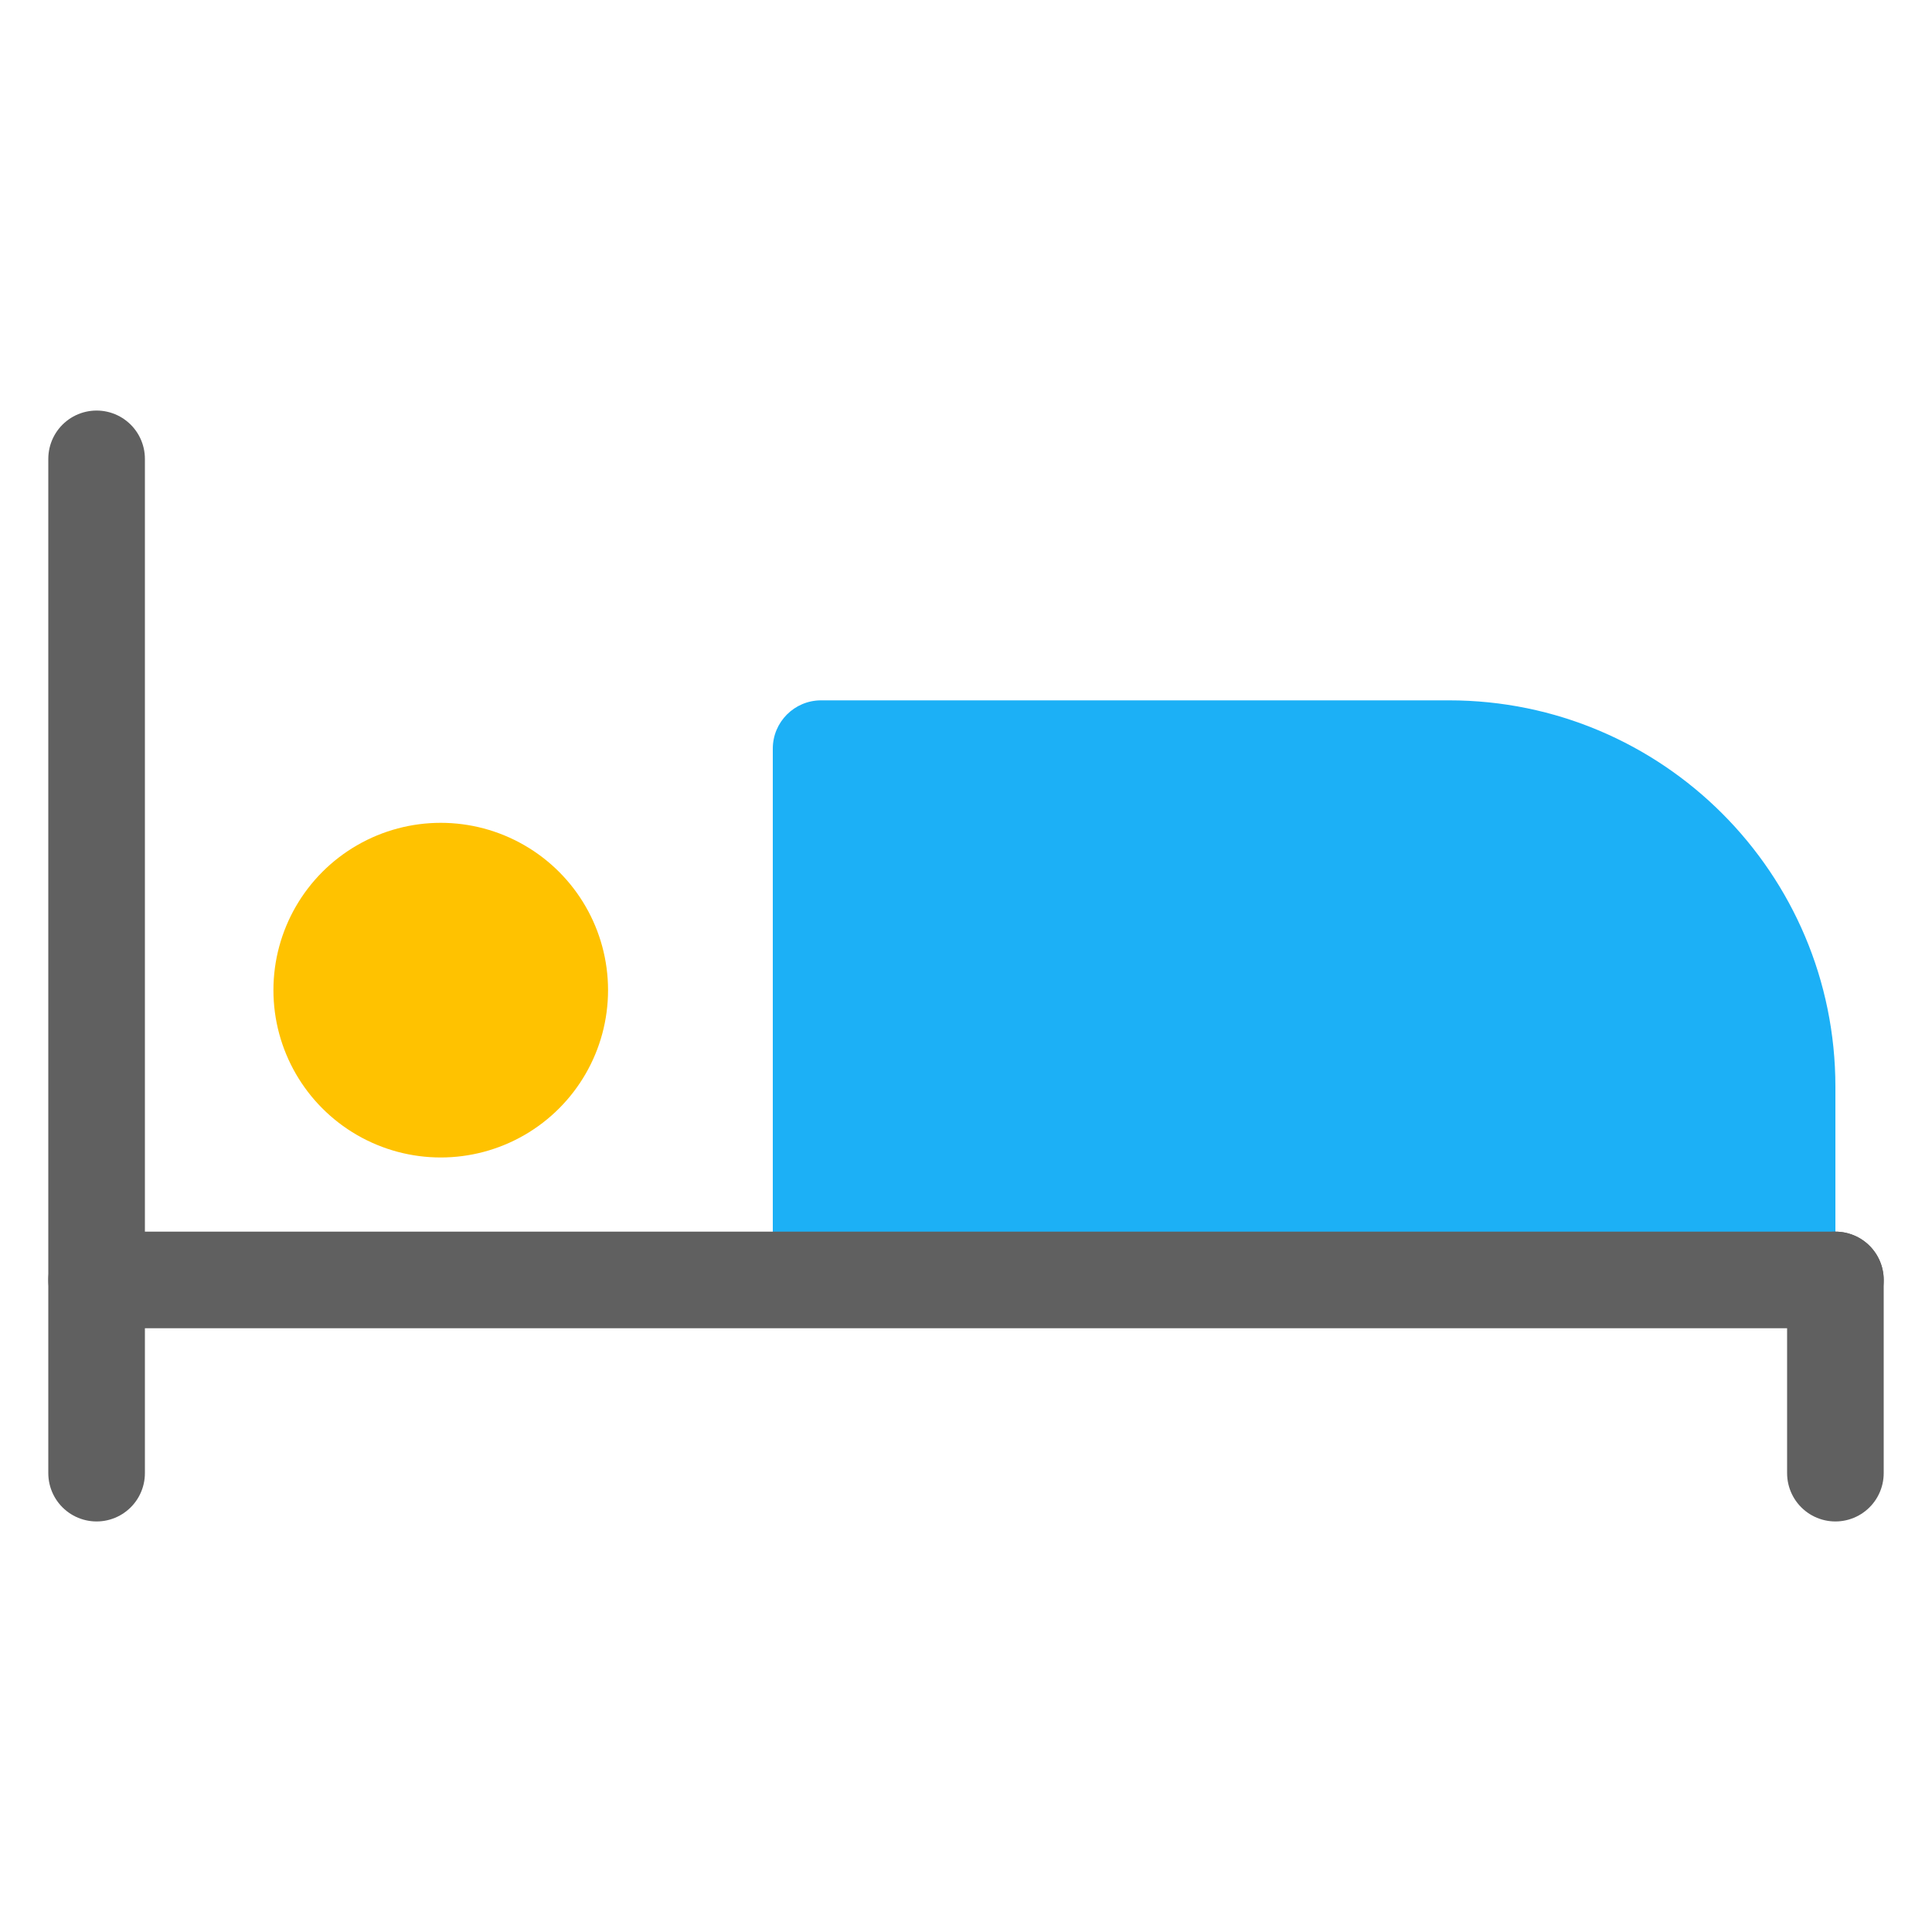 <svg viewBox="0 0 80 80" fill="none">
  <path d="M32.5 53H75.5C75.776 53 76 52.776 76 52.5V45C76 36.163 68.837 29 60 29H34C32.895 29 32 29.895 32 31V52.5C32 52.776 32.224 53 32.5 53Z" fill="#1CB0F6" />
  <path d="M4 19V53.186V61" stroke="#606060" stroke-width="4" stroke-linecap="round" stroke-linejoin="round" />
  <path d="M76 53H4" stroke="#606060" stroke-width="4" stroke-linecap="round" stroke-linejoin="round" />
  <path d="M76 53V61" stroke="#606060" stroke-width="4" stroke-linecap="round" stroke-linejoin="round" />
  <path d="M14.786 35C16.93 33.762 19.57 33.762 21.714 35C23.858 36.238 25.178 38.525 25.178 41C25.178 43.475 23.858 45.762 21.714 47C19.57 48.238 16.93 48.238 14.786 47C12.642 45.762 11.322 43.475 11.322 41C11.322 38.525 12.642 36.238 14.786 35Z" fill="#FFC200" />
</svg>